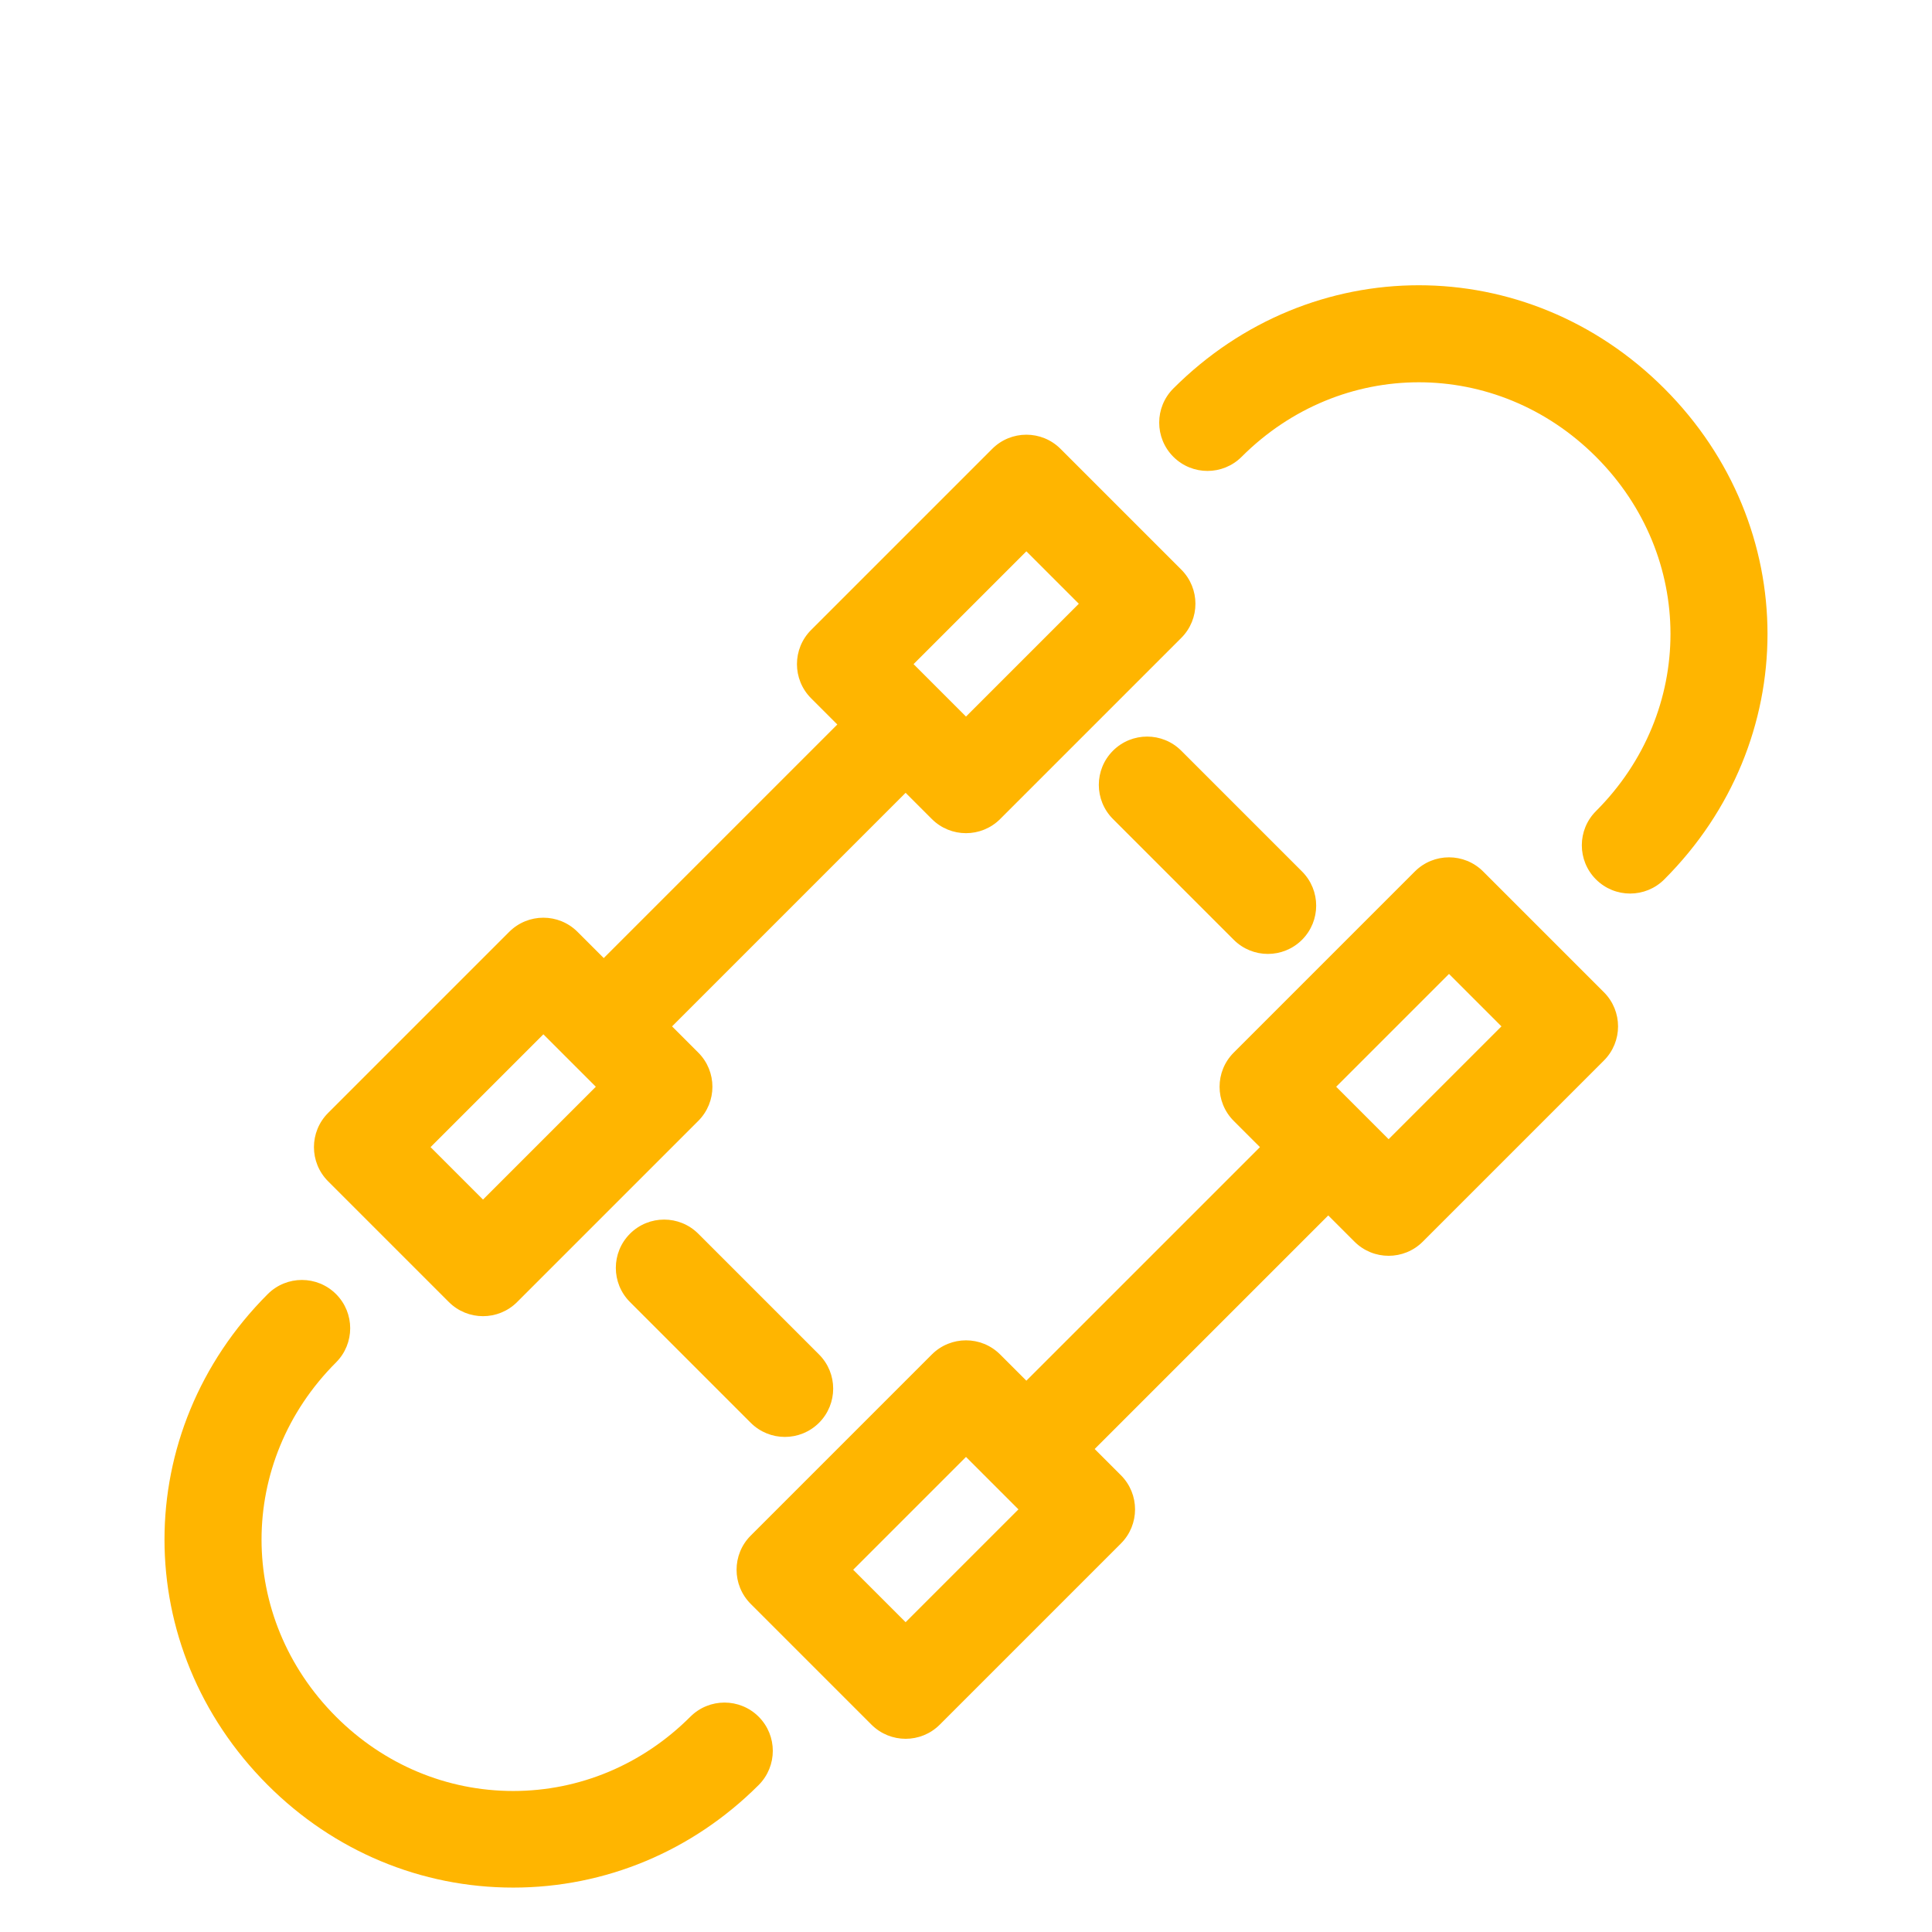 <?xml version="1.0" ?><!DOCTYPE svg  PUBLIC '-//W3C//DTD SVG 1.0//EN'  'http://www.w3.org/TR/2001/REC-SVG-20010904/DTD/svg10.dtd'><svg height="160px" id="icon" style="enable-background:new 0 0 160 160;" version="1.0" viewBox="0 0 160 160" width="160px" xml:space="preserve" xmlns="http://www.w3.org/2000/svg" xmlns:xlink="http://www.w3.org/1999/xlink"><path fill="#ffb500" d="M137.828,72.829C137.048,73.609,136.023,74,135,74s-2.048-0.391-2.828-1.171  c-1.563-1.563-1.563-4.095,0-5.657c8.227-8.227,8.227-21.116,0-29.343c-8.228-8.227-21.116-8.227-29.344,0  c-1.561,1.562-4.096,1.562-5.656,0c-1.563-1.563-1.563-4.095,0-5.657c11.398-11.398,29.258-11.398,40.656,0  C149.227,43.571,149.227,61.43,137.828,72.829z M22.171,147.828c5.477,5.478,12.697,8.495,20.329,8.494  c7.632,0,14.851-3.017,20.329-8.494c1.562-1.563,1.562-4.095,0-5.657c-1.563-1.562-4.095-1.562-5.657,0  c-3.966,3.966-9.177,6.151-14.671,6.151c-5.495,0-10.706-2.184-14.671-6.15c-8.227-8.228-8.227-21.117,0-29.343  c1.562-1.563,1.562-4.095,0-5.657c-1.563-1.562-4.095-1.562-5.657,0C10.773,118.57,10.773,136.429,22.171,147.828z M62.171,117.829  C62.953,118.609,63.976,119,65,119s2.047-0.391,2.829-1.171c1.562-1.563,1.562-4.095,0-5.657l-10-10  c-1.563-1.562-4.095-1.562-5.657,0c-1.562,1.563-1.562,4.095,0,5.657L62.171,117.829z M50,79.343L69.343,60l-2.171-2.171  c-1.562-1.563-1.562-4.095,0-5.657l15-15c1.561-1.562,4.096-1.562,5.656,0l10,10c1.563,1.563,1.563,4.095,0,5.657l-15,15  C82.048,68.609,81.023,69,80,69c-1.024,0-2.047-0.391-2.829-1.171L75,65.657L55.657,85l2.171,2.171c1.562,1.563,1.562,4.095,0,5.657  l-15,15C42.047,108.609,41.024,109,40,109s-2.047-0.391-2.829-1.171l-10-10c-1.562-1.563-1.562-4.095,0-5.657l15-15  c1.563-1.562,4.095-1.562,5.657,0L50,79.343z M75.657,55l2.169,2.169c0,0.001,0.001,0.001,0.002,0.002s0.001,0.002,0.002,0.002  L80,59.343L89.343,50L85,45.657L75.657,55z M49.343,90l-2.169-2.169c0-0.001-0.001-0.001-0.002-0.002s-0.001-0.002-0.002-0.002  L45,85.657L35.657,95L40,99.343L49.343,90z M62.171,132.829c-1.562-1.563-1.562-4.095,0-5.657l15-15  c1.562-1.561,4.096-1.562,5.657,0L85,114.343L104.344,95l-2.172-2.171c-1.563-1.563-1.563-4.095,0-5.657l15-15  c1.561-1.562,4.096-1.562,5.656,0l10,10c1.563,1.563,1.563,4.095,0,5.657l-15,15c-0.78,0.781-1.805,1.171-2.828,1.171  s-2.048-0.391-2.828-1.171L110,100.657L90.656,120l2.172,2.171c1.563,1.563,1.563,4.095,0,5.657l-15,15  C77.047,143.609,76.024,144,75,144s-2.047-0.391-2.829-1.171L62.171,132.829z M110.657,90L115,94.343L124.343,85L120,80.657  L110.657,90z M70.657,130L75,134.343L84.343,125L80,120.657L70.657,130z M92.172,62.171c-1.563,1.563-1.563,4.095,0,5.657l10,10  C102.952,78.609,103.977,79,105,79s2.048-0.391,2.828-1.171c1.563-1.563,1.563-4.095,0-5.657l-10-10  C96.268,60.61,93.732,60.61,92.172,62.171z" id="skateboard"/></svg>